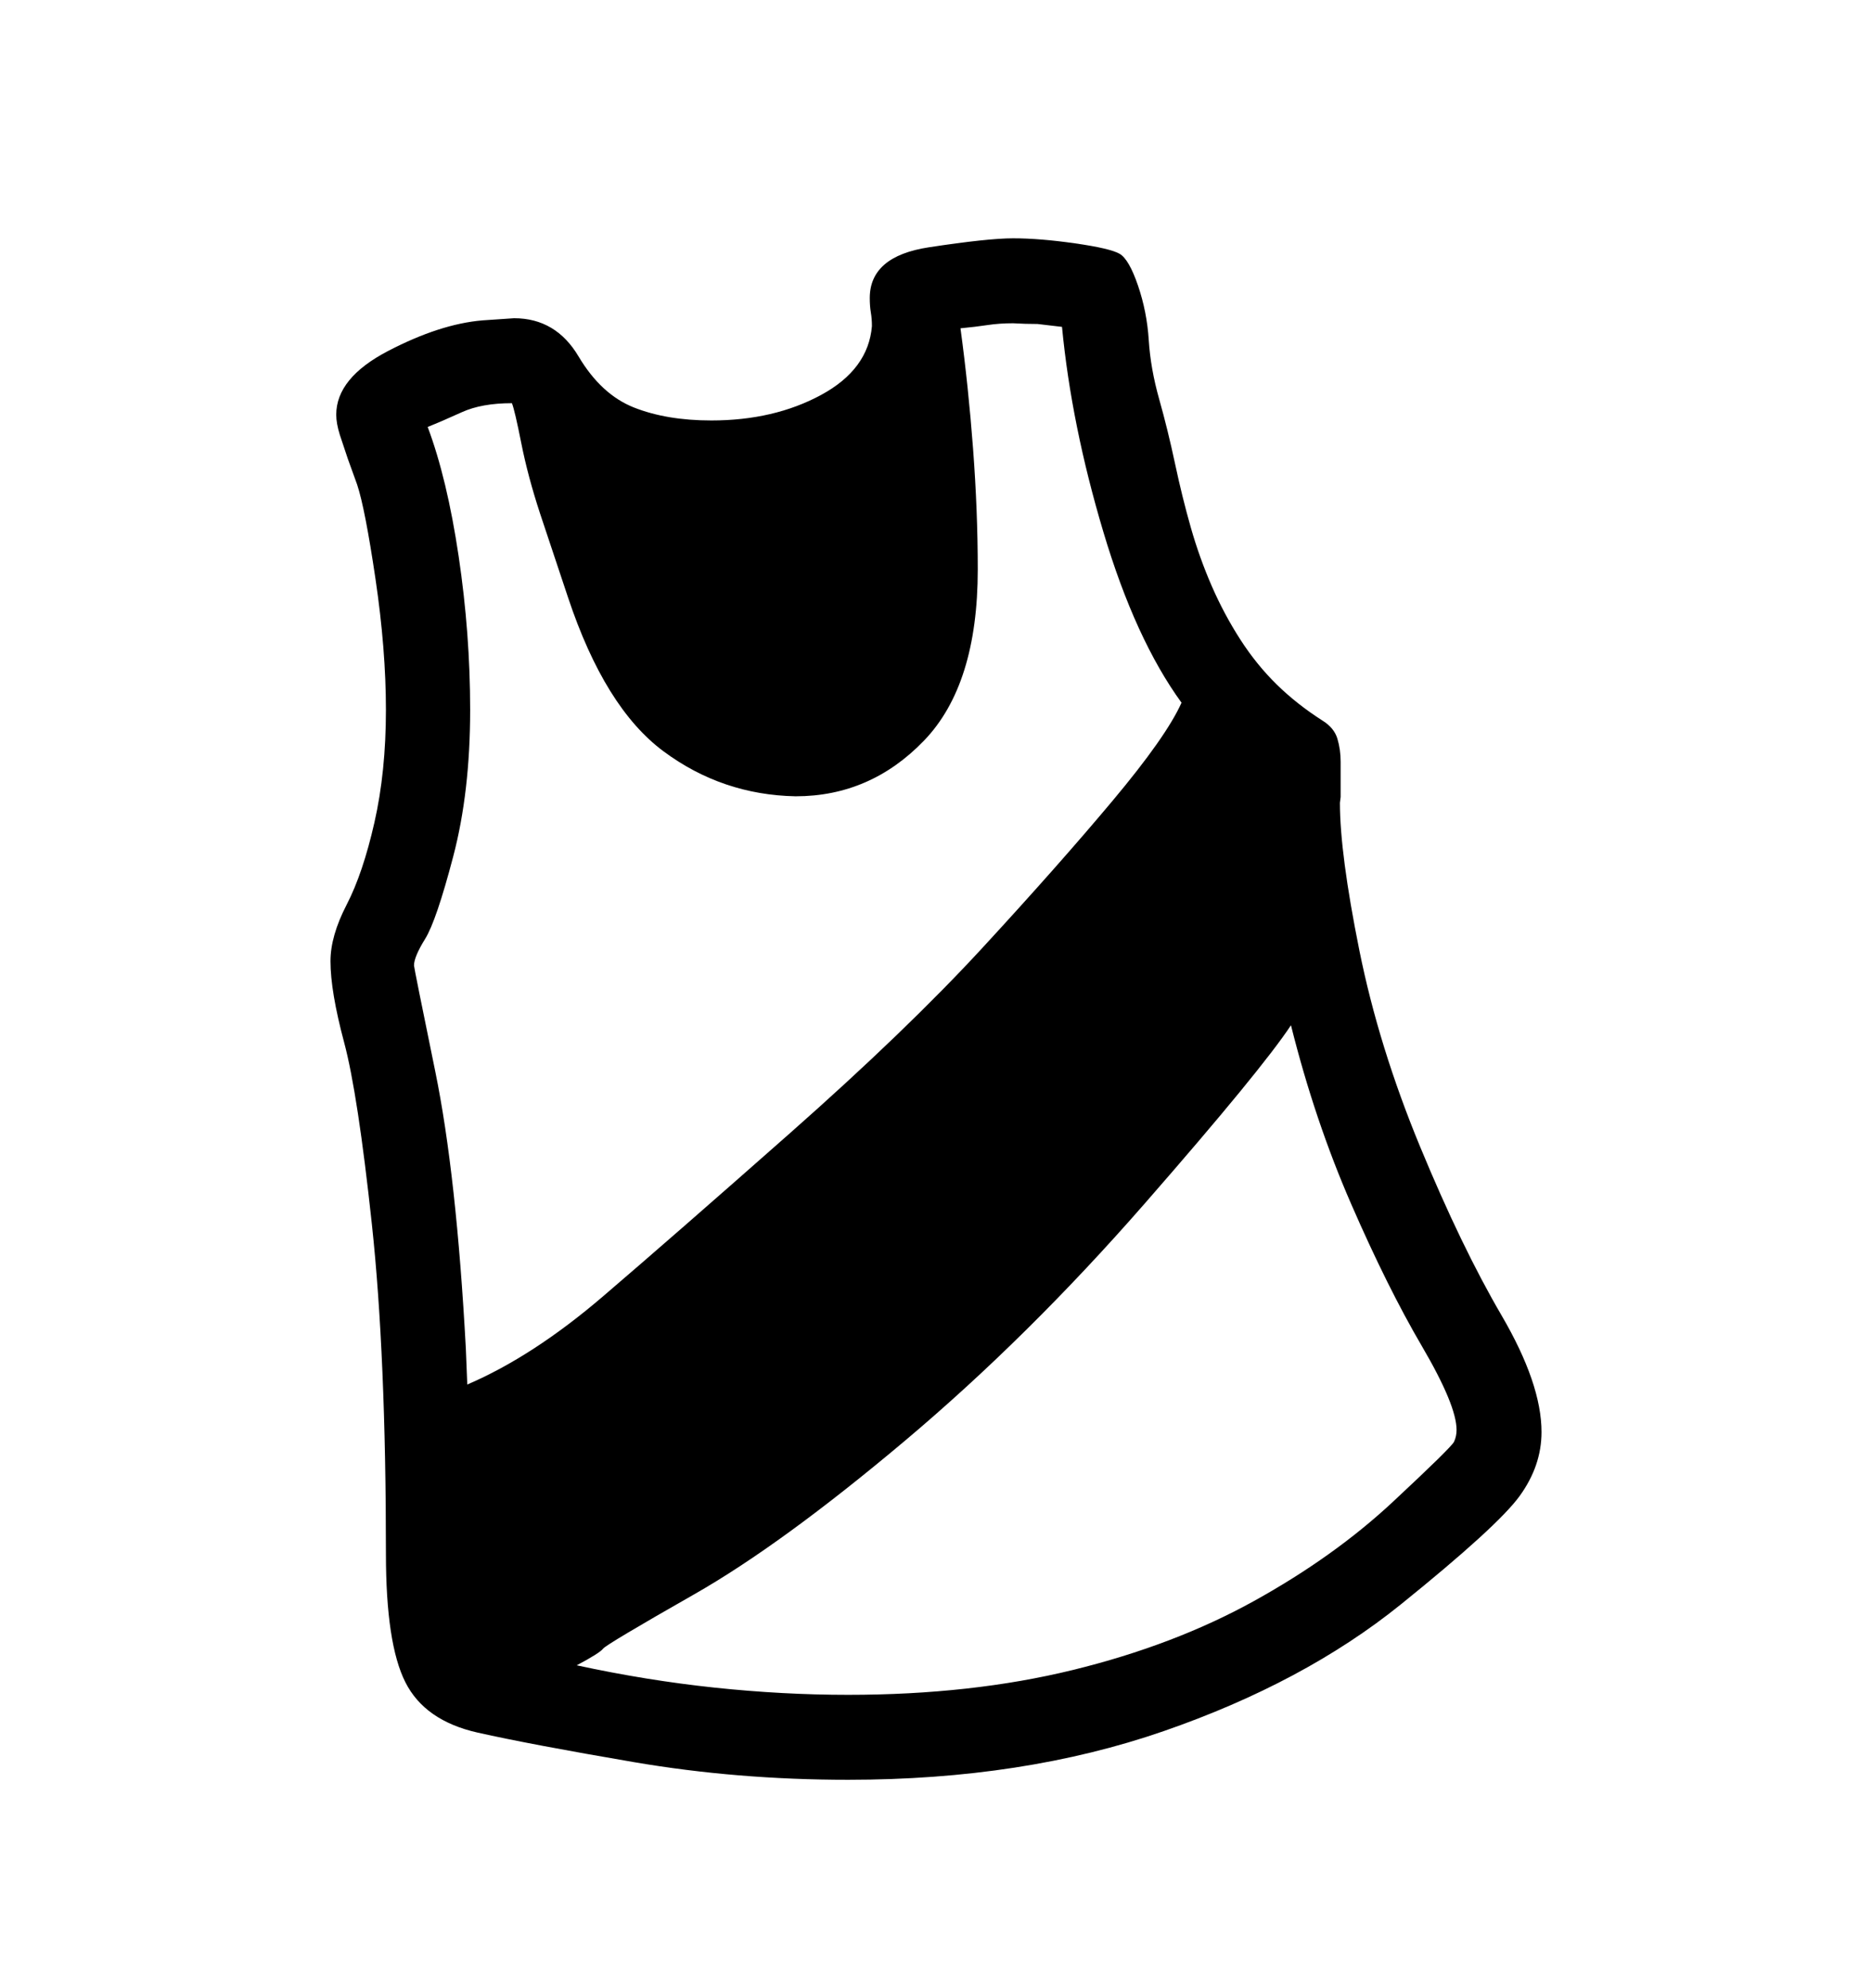 <svg viewBox="0 0 2600 2760.837" xmlns="http://www.w3.org/2000/svg"><path d="M2110.5 2078q-30.5 42-165 150.5t-329.5 176-438 67.5q-154 0-297.5-24.5t-217-41-100.5-70-27-178.5q0-276-19.5-457.5T478 1448t-19-113q0-35 22.5-78.5t38.5-114T536 986q0-84-14.5-182T496 673l-13-36-11-33q-5-16-5-28 0-51 72-88.5T670 445l44-3q58 0 89.5 53t77 71T988 584q87 0 152.5-35.5T1211 453q0-10-1.5-19t-1.5-20q0-58 82-70.5t117-12.5q37 0 86 7t62 14.5 25.5 44 15 76 14.5 82 22 89.5 22 89 29 81 39.5 74 50.5 62.5 64 50.5q16 10 20.5 25t4.5 32v49l-1 8q0 71 27 205t84.5 273 113 234 55.5 162q0 47-30.5 89zM649 1923q91-39 188-122t259.5-226.5 268-258 180.5-204 96-136.5q-64-88-108.5-237T1475 454l-34-4q-17 0-34-1-19 0-35.5 2.5T1334 456q11 81 17.5 167.5T1358 791q0 160-74.5 237.5T1105 1106q-102-2-183.5-62.5T789 830l-39-117q-17-52-26-97.5T711 560q-42 0-69.5 12.5T594 593q27 72 43 179.5T653 986q0 114-23.5 203.5t-39 114.5-15.5 37q0 3 29.5 147t42.5 385zm1326-53q-48-82-98.5-198t-83.5-248q-41 62-203 247.5T1257 2001t-293 213.5-126.5 75.5-36.5 23q97 21 191.5 31t185.5 10q171 0 312-34.5t252-96 192.5-137.5 85-83.5 3.5-16.5q0-34-48-116z"/></svg>
